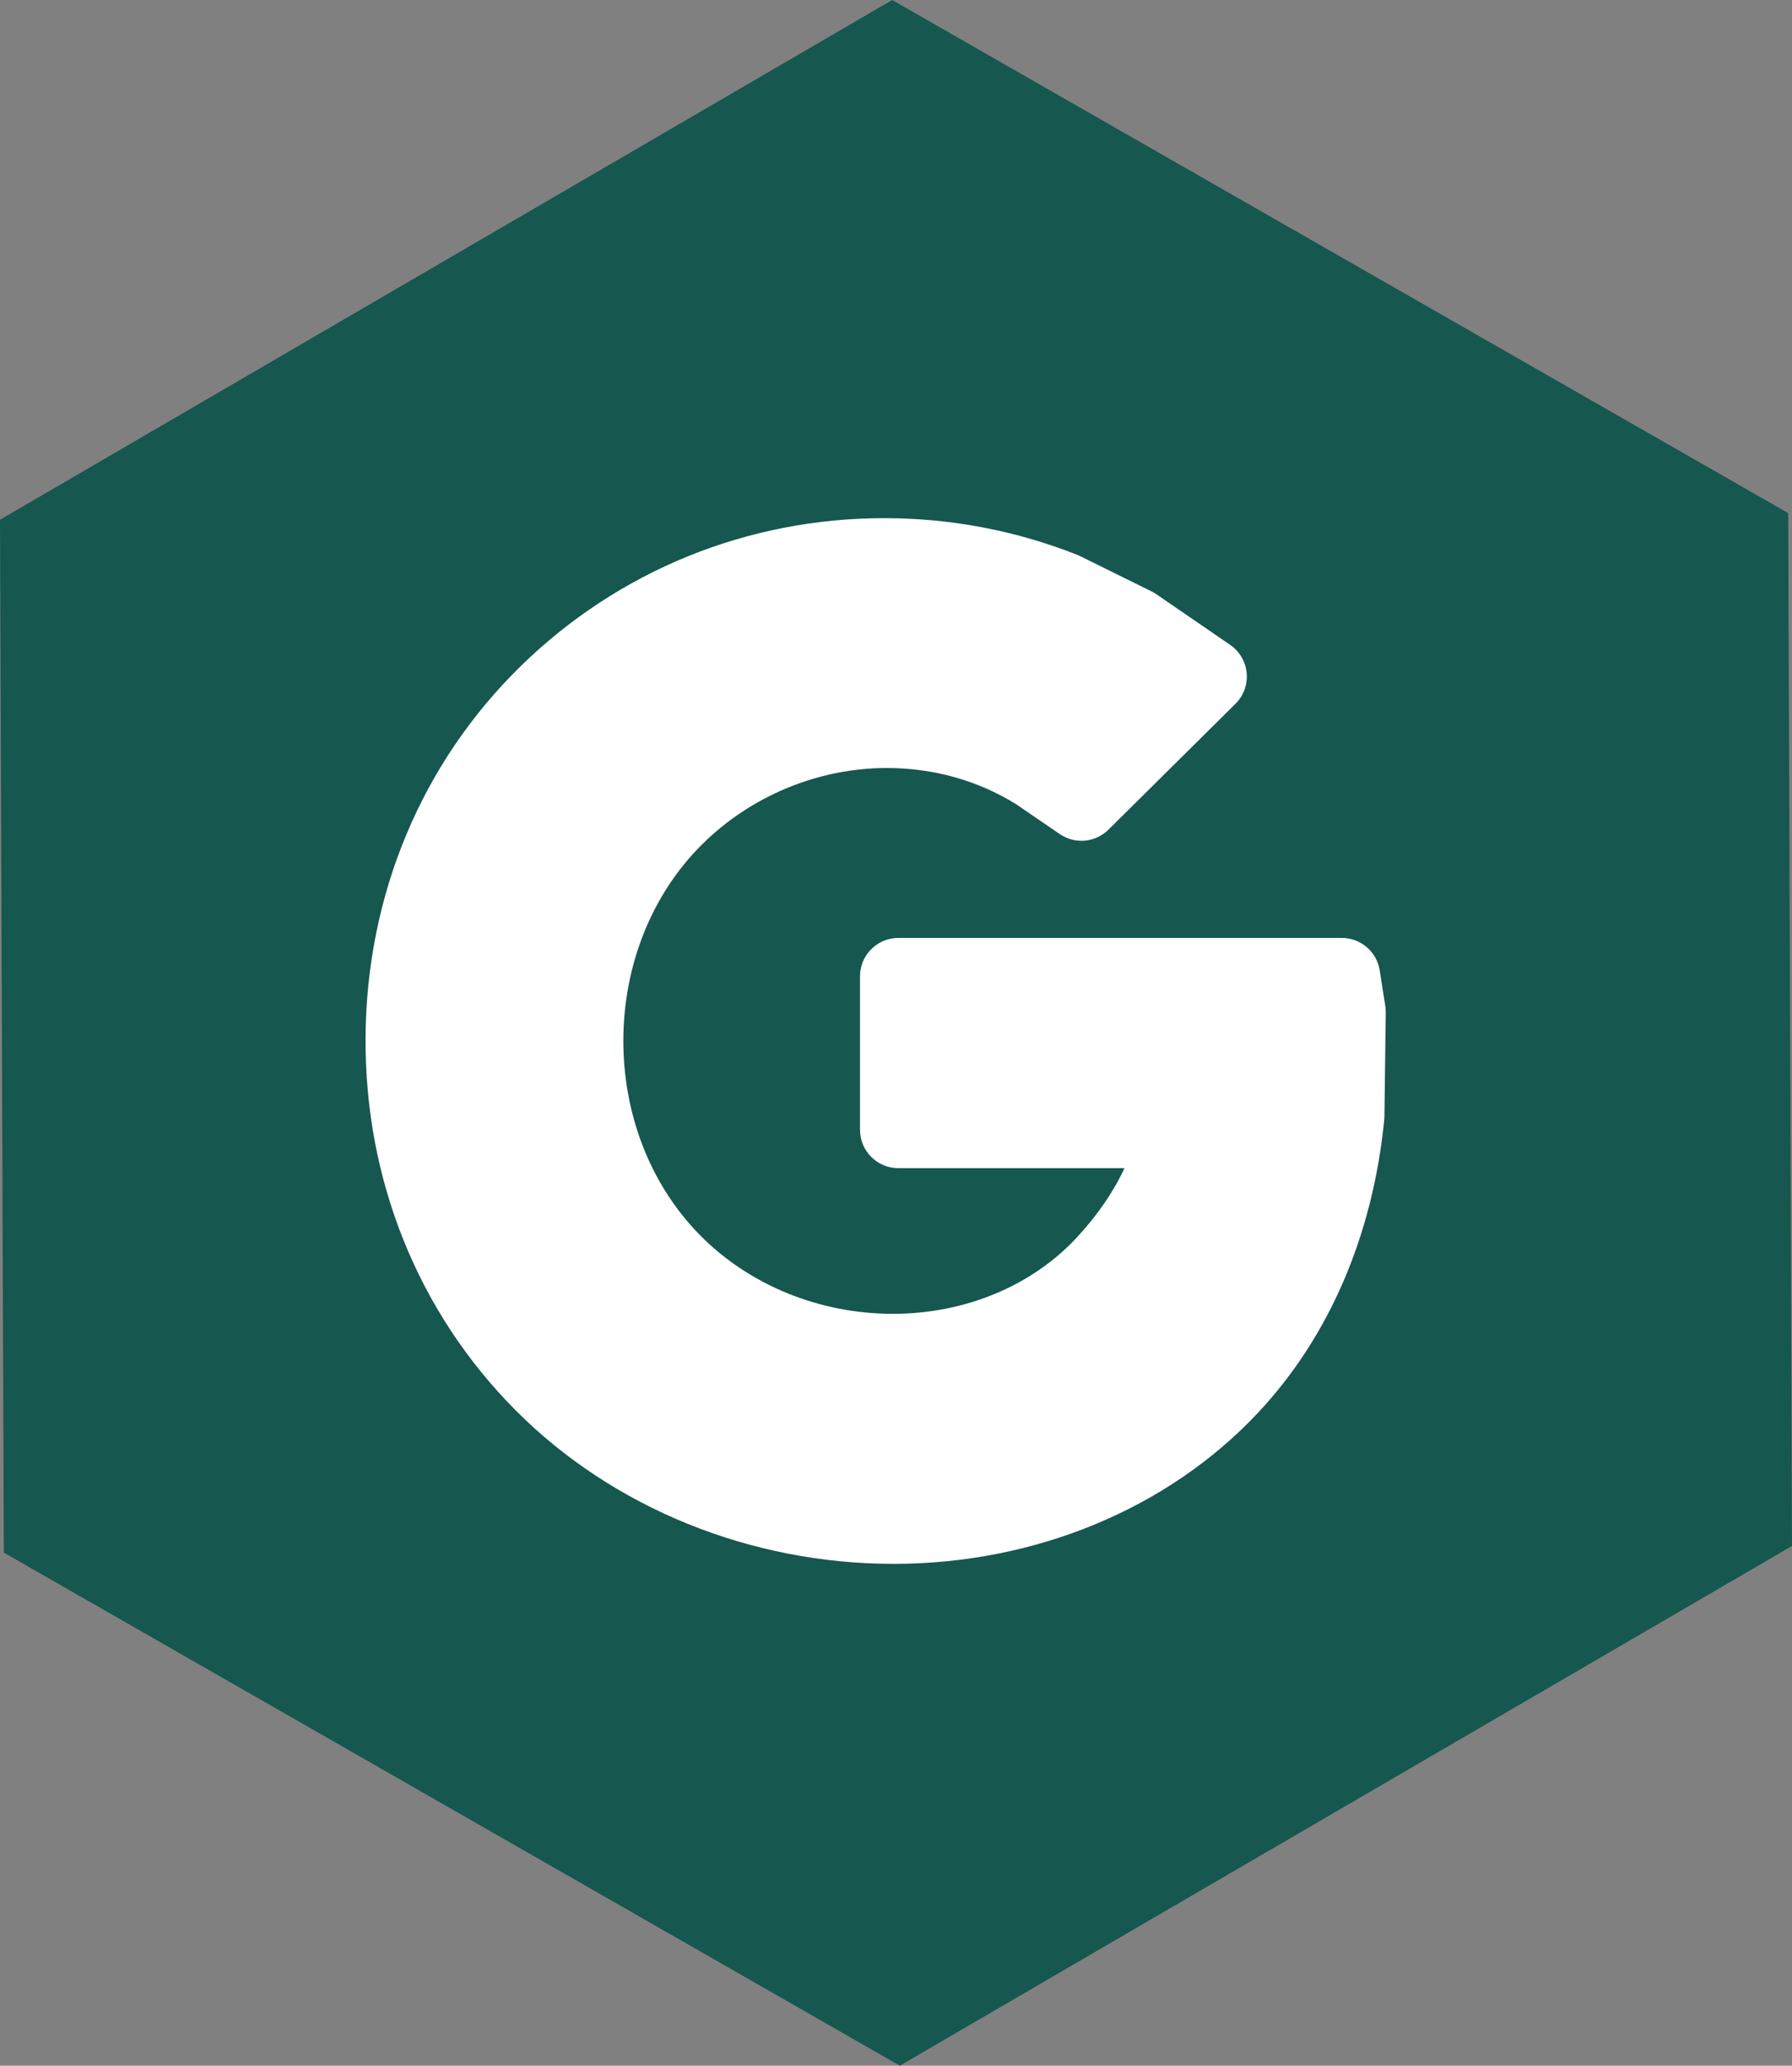<?xml version="1.0" encoding="UTF-8" standalone="no"?>
<!-- Created with Inkscape (http://www.inkscape.org/) -->

<svg
   width="129.032mm"
   height="148.675mm"
   viewBox="0 0 129.032 148.675"
   version="1.1"
   id="svg5"
   xml:space="preserve"
   sodipodi:docname="linkedin2.svg"
   inkscape:export-filename="..\..\Github\portfolio\images\github.svg"
   inkscape:export-xdpi="100"
   inkscape:export-ydpi="100"
   xmlns:inkscape="http://www.inkscape.org/namespaces/inkscape"
   xmlns:sodipodi="http://sodipodi.sourceforge.net/DTD/sodipodi-0.dtd"
   xmlns="http://www.w3.org/2000/svg"
   xmlns:svg="http://www.w3.org/2000/svg"><rect x="0" y="0" width="129.032" height="148.675" fill="#808080" stroke="none"/><sodipodi:namedview
     id="namedview7"
     pagecolor="#ffffff"
     bordercolor="#000000"
     borderopacity="0.25"
     inkscape:showpageshadow="2"
     inkscape:pageopacity="0.0"
     inkscape:pagecheckerboard="0"
     inkscape:deskcolor="#d1d1d1"
     inkscape:document-units="mm"
     showgrid="false" /><defs
     id="defs2" /><g
     inkscape:label="Lag 1"
     inkscape:groupmode="layer"
     id="layer1"
     inkscape:export-filename="web2.svg"
     inkscape:export-xdpi="100"
     inkscape:export-ydpi="100"
     transform="translate(-40.934,-63.593)"><path
       sodipodi:type="star"
       style="fill:#16574f;fill-opacity:1;stroke-width:0.265"
       id="path288"
       inkscape:flatsided="true"
       sodipodi:sides="6"
       sodipodi:cx="33.370342"
       sodipodi:cy="79.198952"
       sodipodi:r1="74.337936"
       sodipodi:r2="64.37854"
       sodipodi:arg1="0.5198885"
       sodipodi:arg2="1.0434873"
       inkscape:rounded="0"
       inkscape:randomized="0"
       d="M 97.886,116.129 33.646,153.536 -30.87,116.607 -31.146,42.269 33.095,4.862 97.611,41.791 Z"
       transform="translate(72.08,58.732)" /></g><g
     id="XMLID_801_"
     transform="matrix(0.215,0,0,0.215,32.255,40.362)"
     style="display:none;fill:#ffffff"
     inkscape:export-filename="linkedin2.svg"
     inkscape:export-xdpi="100"
     inkscape:export-ydpi="100">
	<path
   id="XMLID_802_"
   d="M 72.16,99.73 H 9.927 c -2.762,0 -5,2.239 -5,5 v 199.928 c 0,2.762 2.238,5 5,5 H 72.16 c 2.762,0 5,-2.238 5,-5 V 104.73 c 0,-2.761 -2.238,-5 -5,-5 z"
   style="fill:#ffffff" />
	<path
   id="XMLID_803_"
   d="M 41.066,0.341 C 18.422,0.341 0,18.743 0,41.362 0,63.991 18.422,82.4 41.066,82.4 63.692,82.4 82.099,63.99 82.099,41.362 82.1,18.743 63.692,0.341 41.066,0.341 Z"
   style="fill:#ffffff" />
	<path
   id="XMLID_804_"
   d="m 230.454,94.761 c -24.995,0 -43.472,10.745 -54.679,22.954 V 104.73 c 0,-2.761 -2.238,-5 -5,-5 h -59.599 c -2.762,0 -5,2.239 -5,5 v 199.928 c 0,2.762 2.238,5 5,5 h 62.097 c 2.762,0 5,-2.238 5,-5 V 205.74 c 0,-33.333 9.054,-46.319 32.29,-46.319 25.306,0 27.317,20.818 27.317,48.034 v 97.204 c 0,2.762 2.238,5 5,5 H 305 c 2.762,0 5,-2.238 5,-5 V 194.995 C 310,145.43 300.549,94.761 230.454,94.761 Z"
   style="fill:#ffffff" />
</g><g
     id="XMLID_510_"
     transform="matrix(0.271,0,0,0.271,22.592,33.813)"
     style="display:inline;fill:#ffffff"
     inkscape:export-filename="mail2.svg"
     inkscape:export-xdpi="100"
     inkscape:export-ydpi="100">
	<path
   id="XMLID_511_"
   d="M 307.5,136.892 H 287.709 V 117.1 c 0,-4.143 -3.357,-7.5 -7.5,-7.5 h -26.717 c -4.143,0 -7.5,3.357 -7.5,7.5 v 19.792 h -19.791 c -4.143,0 -7.5,3.357 -7.5,7.5 v 26.717 c 0,4.143 3.357,7.5 7.5,7.5 h 19.791 v 19.792 c 0,4.142 3.357,7.5 7.5,7.5 h 26.717 c 4.143,0 7.5,-3.358 7.5,-7.5 V 178.609 H 307.5 c 4.143,0 7.5,-3.357 7.5,-7.5 v -26.717 c 0,-4.143 -3.357,-7.5 -7.5,-7.5 z"
   style="display:none;fill:#ffffff" />
	<path
   id="XMLID_512_"
   d="m 152.285,79.197 c 12.354,0 24.228,3.33 34.356,9.634 l 11.572,7.918 c 4.033,2.759 9.458,2.271 12.933,-1.17 l 33.75,-33.435 c 2.16,-2.14 3.252,-5.13 2.978,-8.157 -0.272,-3.027 -1.881,-5.775 -4.388,-7.494 L 223.871,33.04 c -0.4,-0.273 -0.82,-0.519 -1.253,-0.733 l -19.002,-9.382 c -0.251,-0.125 -0.508,-0.239 -0.769,-0.343 -16.369,-6.462 -33.615,-9.74 -51.258,-9.74 -36.372,0 -70.681,13.961 -96.606,39.306 -26.326,25.738 -40.967,60.737 -41.22,98.551 -0.254,37.822 13.918,73.024 39.904,99.118 25.784,25.894 62.366,40.746 100.366,40.746 37.597,0 72.872,-14.598 96.779,-40.05 18.937,-20.16 30.558,-47.089 33.613,-77.874 0.029,-0.292 0.046,-0.585 0.049,-0.877 l 0.353,-27.656 c 0.008,-0.572 -0.033,-1.143 -0.122,-1.709 l -1.482,-9.452 c -0.776,-4.96 -5.051,-8.617 -10.071,-8.617 H 155.333 c -5.632,0 -10.195,4.565 -10.195,10.195 v 40.756 c 0,5.63 4.563,10.195 10.195,10.195 h 60.064 c -2.753,6.034 -7.09,12.397 -12.575,18.327 -11.964,12.938 -29.805,20.359 -48.95,20.359 -19.552,0 -38.275,-7.661 -51.37,-21.018 -27.258,-27.796 -26.945,-76.228 0.665,-103.643 12.998,-12.902 30.902,-20.303 49.119,-20.303 z"
   style="display:inline;fill:#ffffff;stroke-width:1.359" />
</g><g
     style="display:none;fill:#ffffff"
     id="g1873"
     transform="matrix(0.24,0,0,0.24,25.869,36.58)"
     inkscape:export-filename="web2.svg"
     inkscape:export-xdpi="100"
     inkscape:export-ydpi="100"><g
       id="XMLID_806_"
       style="display:inline;fill:#ffffff">
	<path
   id="XMLID_810_"
   d="m 157.502,315.005 c 86.846,0 157.5,-70.659 157.5,-157.51 C 315.002,70.652 244.348,0 157.502,0 70.656,0 0.002,70.652 0.002,157.495 c 0,86.851 70.655,157.51 157.5,157.51 z m 0,-36.685 c -24.949,0 -48.641,-7.47 -68.91,-21.669 8.266,-13.713 33.391,-48.075 87.209,-68.604 13.566,36.779 20.475,68.164 23.279,82.886 -13.275,4.905 -27.232,7.387 -41.578,7.387 z m 76.721,-27.623 c -3.045,-14.877 -9.189,-41.054 -19.854,-71.896 5.393,-0.537 10.916,-0.808 16.516,-0.808 19.547,0 35.857,3.27 44.469,5.419 -5.752,26.282 -20.336,50.074 -41.131,67.285 z M 256.364,88.678 c 12.102,17.326 19.482,37.668 21.311,58.722 -11.098,-1.822 -30.111,-4.287 -51.752,-4.287 -8.576,0 -16.879,0.394 -24.762,1.172 -0.207,-0.494 -0.416,-0.99 -0.627,-1.488 -1.645,-3.846 -3.41,-7.792 -5.271,-11.792 32.155,-14.424 51.64,-32.09 61.101,-42.327 z m -98.862,-51.61 c 27.08,0 53.256,9.115 74.467,25.806 -7.313,8.176 -23.978,23.742 -53.309,35.865 -14.623,-26.151 -29.629,-48.322 -38.209,-60.465 5.626,-0.802 11.329,-1.206 17.051,-1.206 z M 100.67,51.327 c 7.076,9.965 22.684,32.586 38.441,59.674 C 96.728,121.22 59.486,123.438 41.709,123.87 50.77,92.999 72.155,66.631 100.67,51.327 Z m 56.547,93.158 c 1.373,2.775 2.689,5.51 3.949,8.194 -53.535,18.399 -86.77,59.432 -99.615,78.029 -15.254,-20 -23.875,-44.212 -24.625,-69.414 18.639,-0.195 68.336,-2.21 120.291,-16.809 z"
   style="fill:#ffffff" />
</g></g><g
     style="display:none;fill:#ffffff"
     id="g275"
     transform="matrix(0.075,0,0,0.075,25.519,35.876)"><path
       fill-rule="evenodd"
       clip-rule="evenodd"
       d="M 8,0 C 3.58,0 0,3.58 0,8 c 0,3.54 2.29,6.53 5.47,7.59 0.4,0.07 0.55,-0.17 0.55,-0.38 0,-0.19 -0.01,-0.82 -0.01,-1.49 C 4,14.09 3.48,13.23 3.32,12.78 3.23,12.55 2.84,11.84 2.5,11.65 2.22,11.5 1.82,11.13 2.49,11.12 3.12,11.11 3.57,11.7 3.72,11.94 4.44,13.15 5.59,12.81 6.05,12.6 6.12,12.08 6.33,11.73 6.56,11.53 4.78,11.33 2.92,10.64 2.92,7.58 2.92,6.71 3.23,5.99 3.74,5.43 3.66,5.23 3.38,4.41 3.82,3.31 c 0,0 0.67,-0.21 2.2,0.82 0.64,-0.18 1.32,-0.27 2,-0.27 0.68,0 1.36,0.09 2,0.27 1.53,-1.04 2.2,-0.82 2.2,-0.82 0.44,1.1 0.16,1.92 0.08,2.12 0.51,0.56 0.82,1.27 0.82,2.15 0,3.07 -1.87,3.75 -3.65,3.95 0.29,0.25 0.54,0.73 0.54,1.48 0,1.07 -0.01,1.93 -0.01,2.2 0,0.21 0.15,0.46 0.55,0.38 C 13.71,14.53 16,11.53 16,8 16,3.58 12.42,0 8,0 Z"
       transform="scale(64)"
       fill="#1b1f23"
       id="path266"
       style="fill:#ffffff" /></g><path
     style="display:none;fill:#ffffff;stroke-width:0.174"
     d="M 50.913,110.056 C 46.111,108.421 40.786,105.054 36.95,101.23 33.717,98.006 31.545,94.977 29.54,90.896 22.329,76.217 25.243,58.792 36.858,47.136 48.275,35.68 65.841,32.731 80.438,39.819 c 7.735,3.756 13.779,9.799 17.615,17.611 8.816,17.953 2.287,39.473 -15.088,49.73 -1.806,1.066 -4.665,2.394 -6.446,2.993 -0.959,0.323 -1.229,0.351 -1.787,0.183 -1.278,-0.383 -1.265,-0.304 -1.272,-7.757 -0.005,-5.794 -0.044,-6.761 -0.31,-7.662 -0.391,-1.323 -1.068,-2.675 -1.642,-3.278 -0.531,-0.558 -0.682,-0.489 2.135,-0.978 9.537,-1.658 14.242,-7.15 14.661,-17.11 0.125,-2.966 -0.153,-4.97 -0.989,-7.138 -0.545,-1.413 -1.616,-3.231 -2.389,-4.053 l -0.443,-0.472 0.322,-1.097 c 0.653,-2.224 0.378,-6.368 -0.574,-8.659 l -0.245,-0.59 -1.426,0.092 c -0.784,0.05 -1.935,0.264 -2.559,0.475 -1.436,0.486 -3.944,1.726 -5.378,2.659 l -1.107,0.72 -0.984,-0.214 C 66.826,54.033 62.036,53.953 56.631,55.01 l -2.369,0.463 -1.03,-0.661 c -1.453,-0.933 -4.124,-2.234 -5.562,-2.71 -0.842,-0.279 -1.646,-0.407 -2.596,-0.413 l -1.376,-0.01 -0.33,0.959 c -0.876,2.547 -1.028,5.594 -0.404,8.081 l 0.279,1.113 -0.875,1.156 c -1.082,1.429 -1.991,3.293 -2.487,5.096 -0.546,1.988 -0.541,6.843 0.01,9.443 1.378,6.5 4.666,10.278 10.7,12.294 1.372,0.458 4.672,1.161 5.453,1.161 0.54,0 0.536,0.137 -0.028,0.881 -0.591,0.779 -1.088,1.885 -1.441,3.203 l -0.283,1.057 -1.133,0.382 c -3.979,1.343 -7.217,0.196 -9.669,-3.426 -0.974,-1.439 -2.532,-2.96 -3.58,-3.494 -1.381,-0.705 -4.047,-0.695 -4.272,0.016 -0.162,0.51 0.272,1.062 1.516,1.93 1.495,1.043 2.587,2.459 3.86,5.007 0.593,1.187 1.364,2.481 1.712,2.876 0.9,1.019 2.284,1.791 3.987,2.221 1.291,0.326 1.788,0.36 4.089,0.275 1.441,-0.053 2.796,-0.151 3.012,-0.217 l 0.392,-0.12 v 3.816 c 0,4.239 -0.04,4.407 -1.15,4.871 -0.73,0.305 -0.614,0.316 -2.143,-0.205 z"
     id="path469" /></svg>
